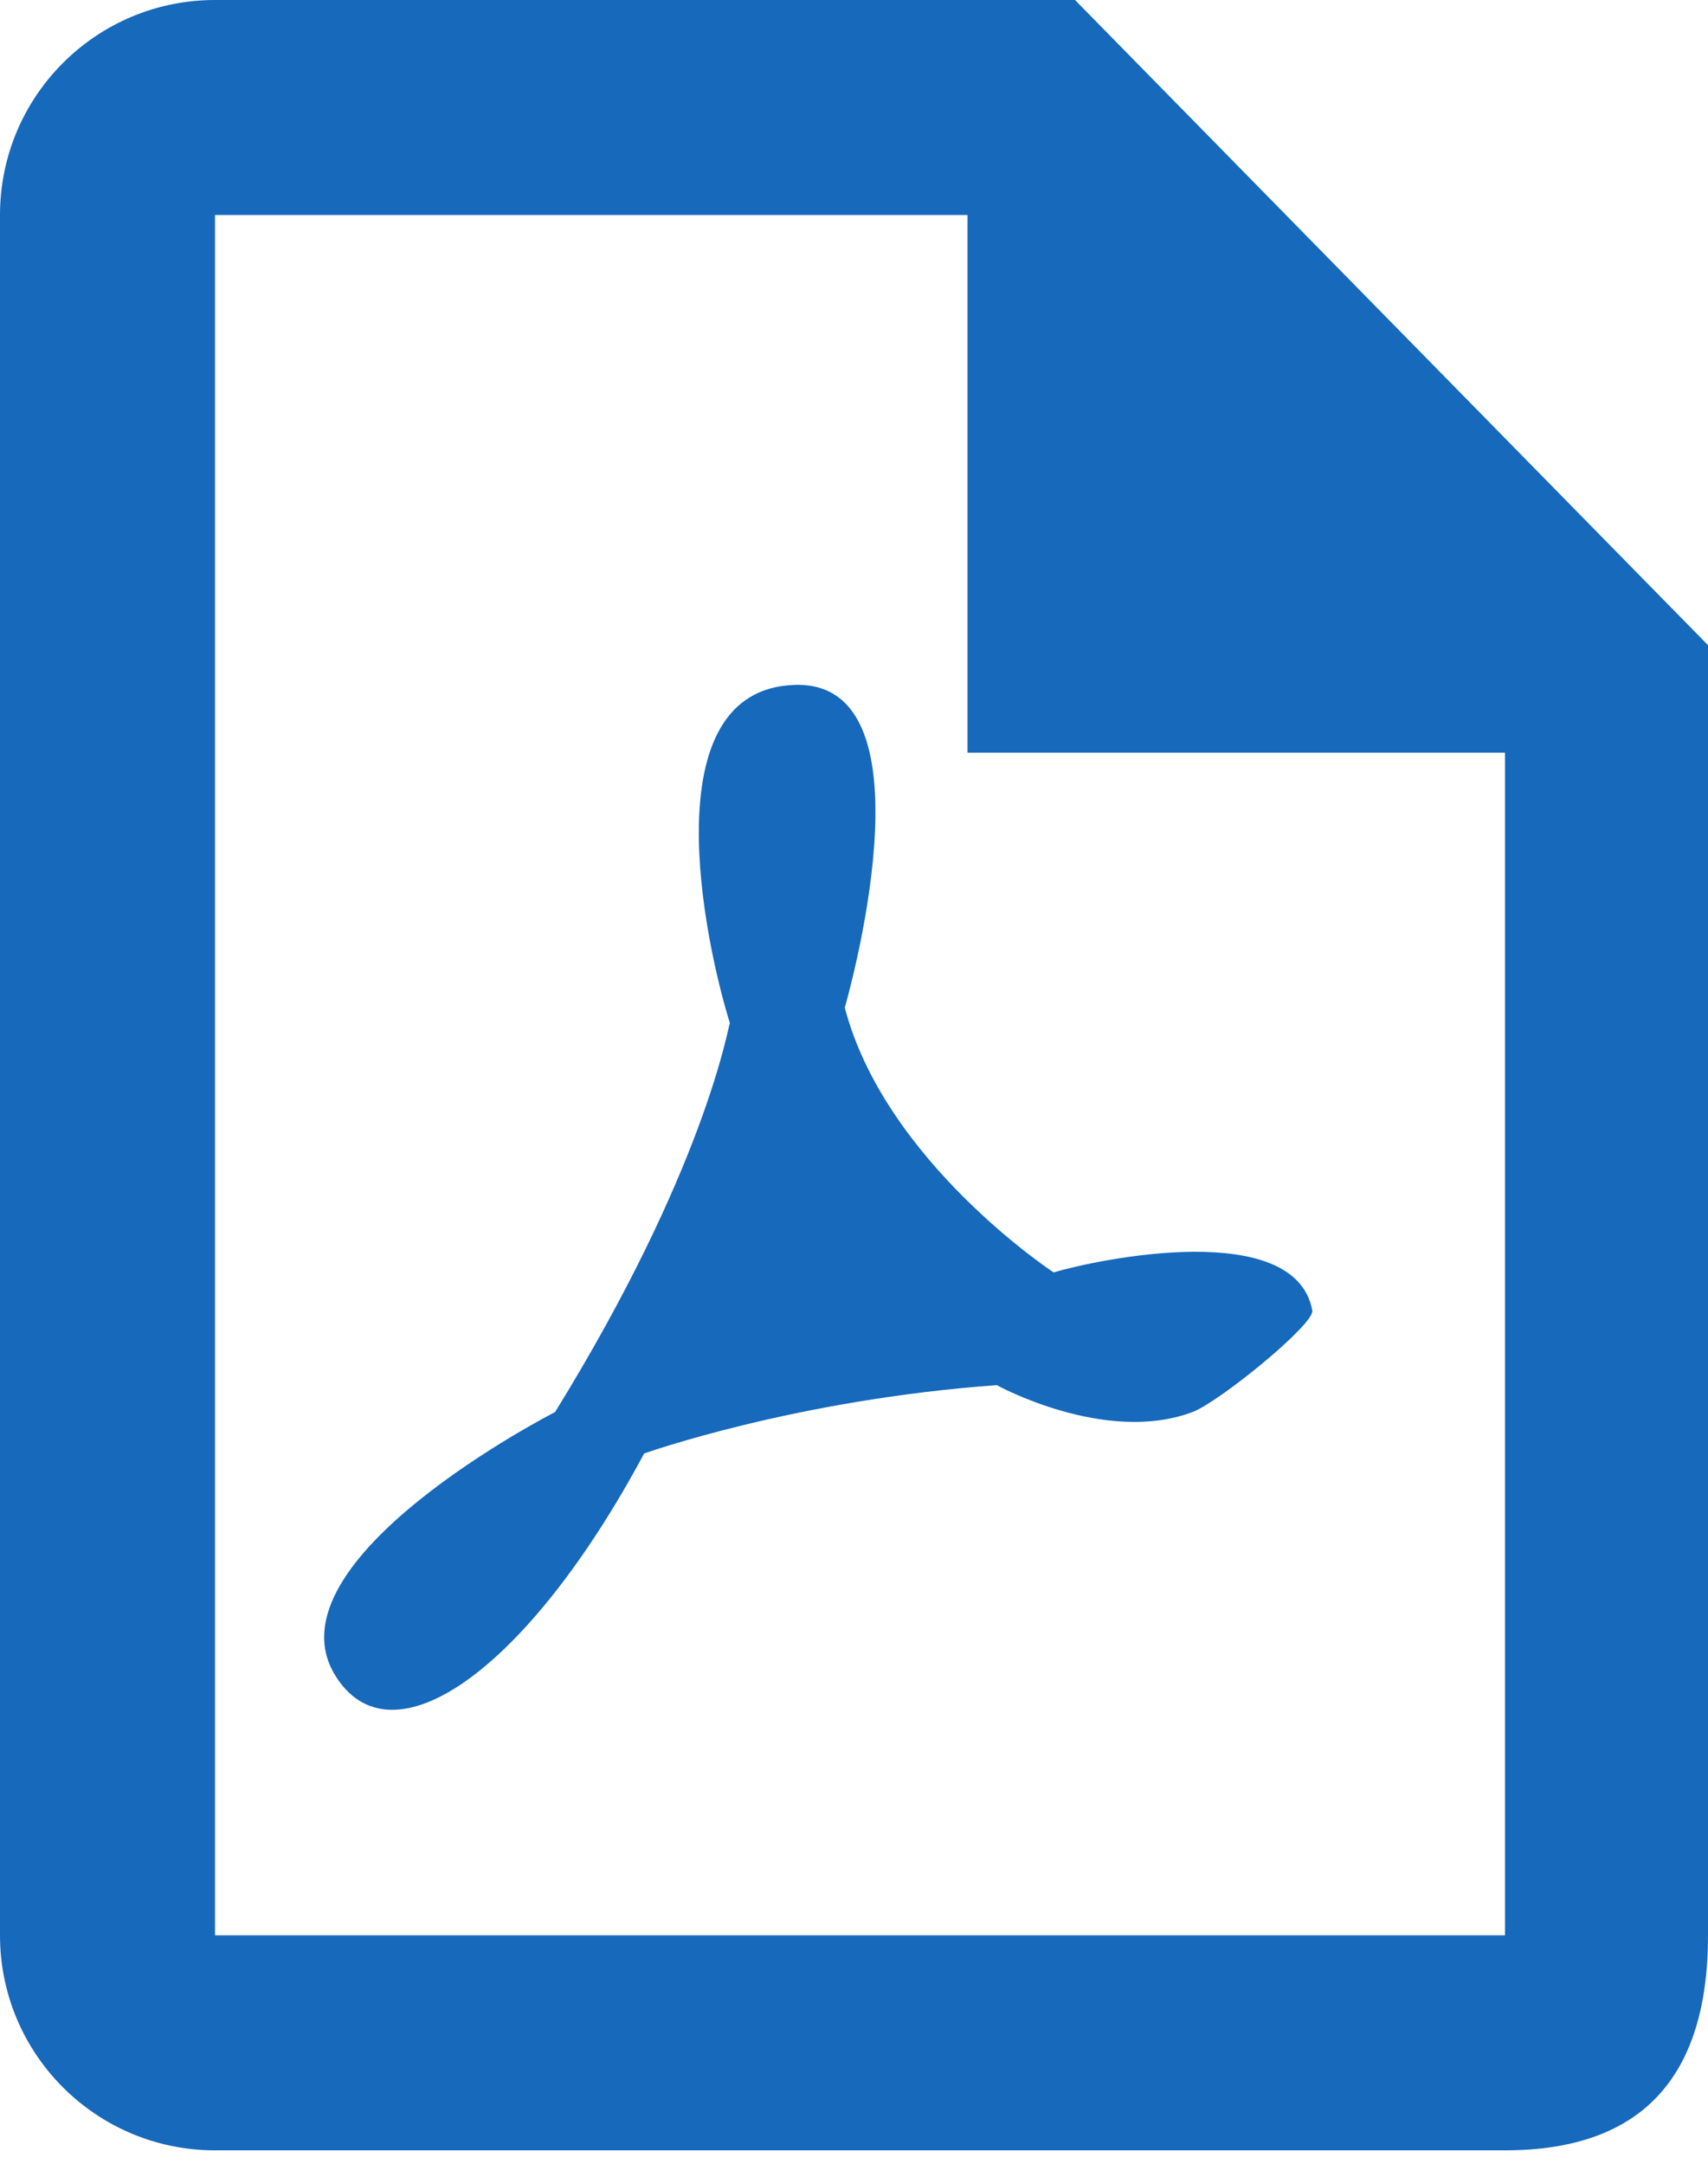 <?xml version="1.0" encoding="UTF-8"?>
<svg width="15px" height="19px" viewBox="0 0 15 19" version="1.1" xmlns="http://www.w3.org/2000/svg" xmlns:xlink="http://www.w3.org/1999/xlink">
    <title>pdf</title>
    <g id="WIP-Business-Search" stroke="none" stroke-width="1" fill="none" fill-rule="evenodd">
        <g id="icons" transform="translate(-75, -84)" fill="#1669BB" fill-rule="nonzero">
            <g id="pdf" transform="translate(75, 84)">
                <path d="M13.816,16.994 L1.888,16.994 L1.888,1.888 L8.497,1.888 L8.497,6.609 L13.217,6.609 L13.217,18.882 C14.406,18.882 15,18.253 15,16.994 C15,16.994 15,13.217 15,5.665 L9.441,0 L1.888,0 C0.845,0 0,0.845 0,1.888 L0,16.994 C0,18.037 0.845,18.882 1.888,18.882 L13.217,18.882 L13.816,16.994 Z M6.983,6.014 C8.254,5.978 7.419,8.848 7.419,8.848 C7.773,10.201 9.253,11.173 9.253,11.173 C9.649,11.055 11.374,10.697 11.525,11.507 C11.548,11.627 10.704,12.313 10.473,12.399 C9.706,12.688 8.754,12.163 8.754,12.163 C6.983,12.29 5.657,12.763 5.657,12.763 C4.63,14.679 3.431,15.515 2.941,14.707 C2.332,13.698 4.875,12.399 4.875,12.399 C6.192,10.265 6.392,9.021 6.41,8.984 C6.192,8.285 5.711,6.05 6.983,6.014 Z" id="Shape"></path>
            </g>
        </g>
    </g>
</svg>